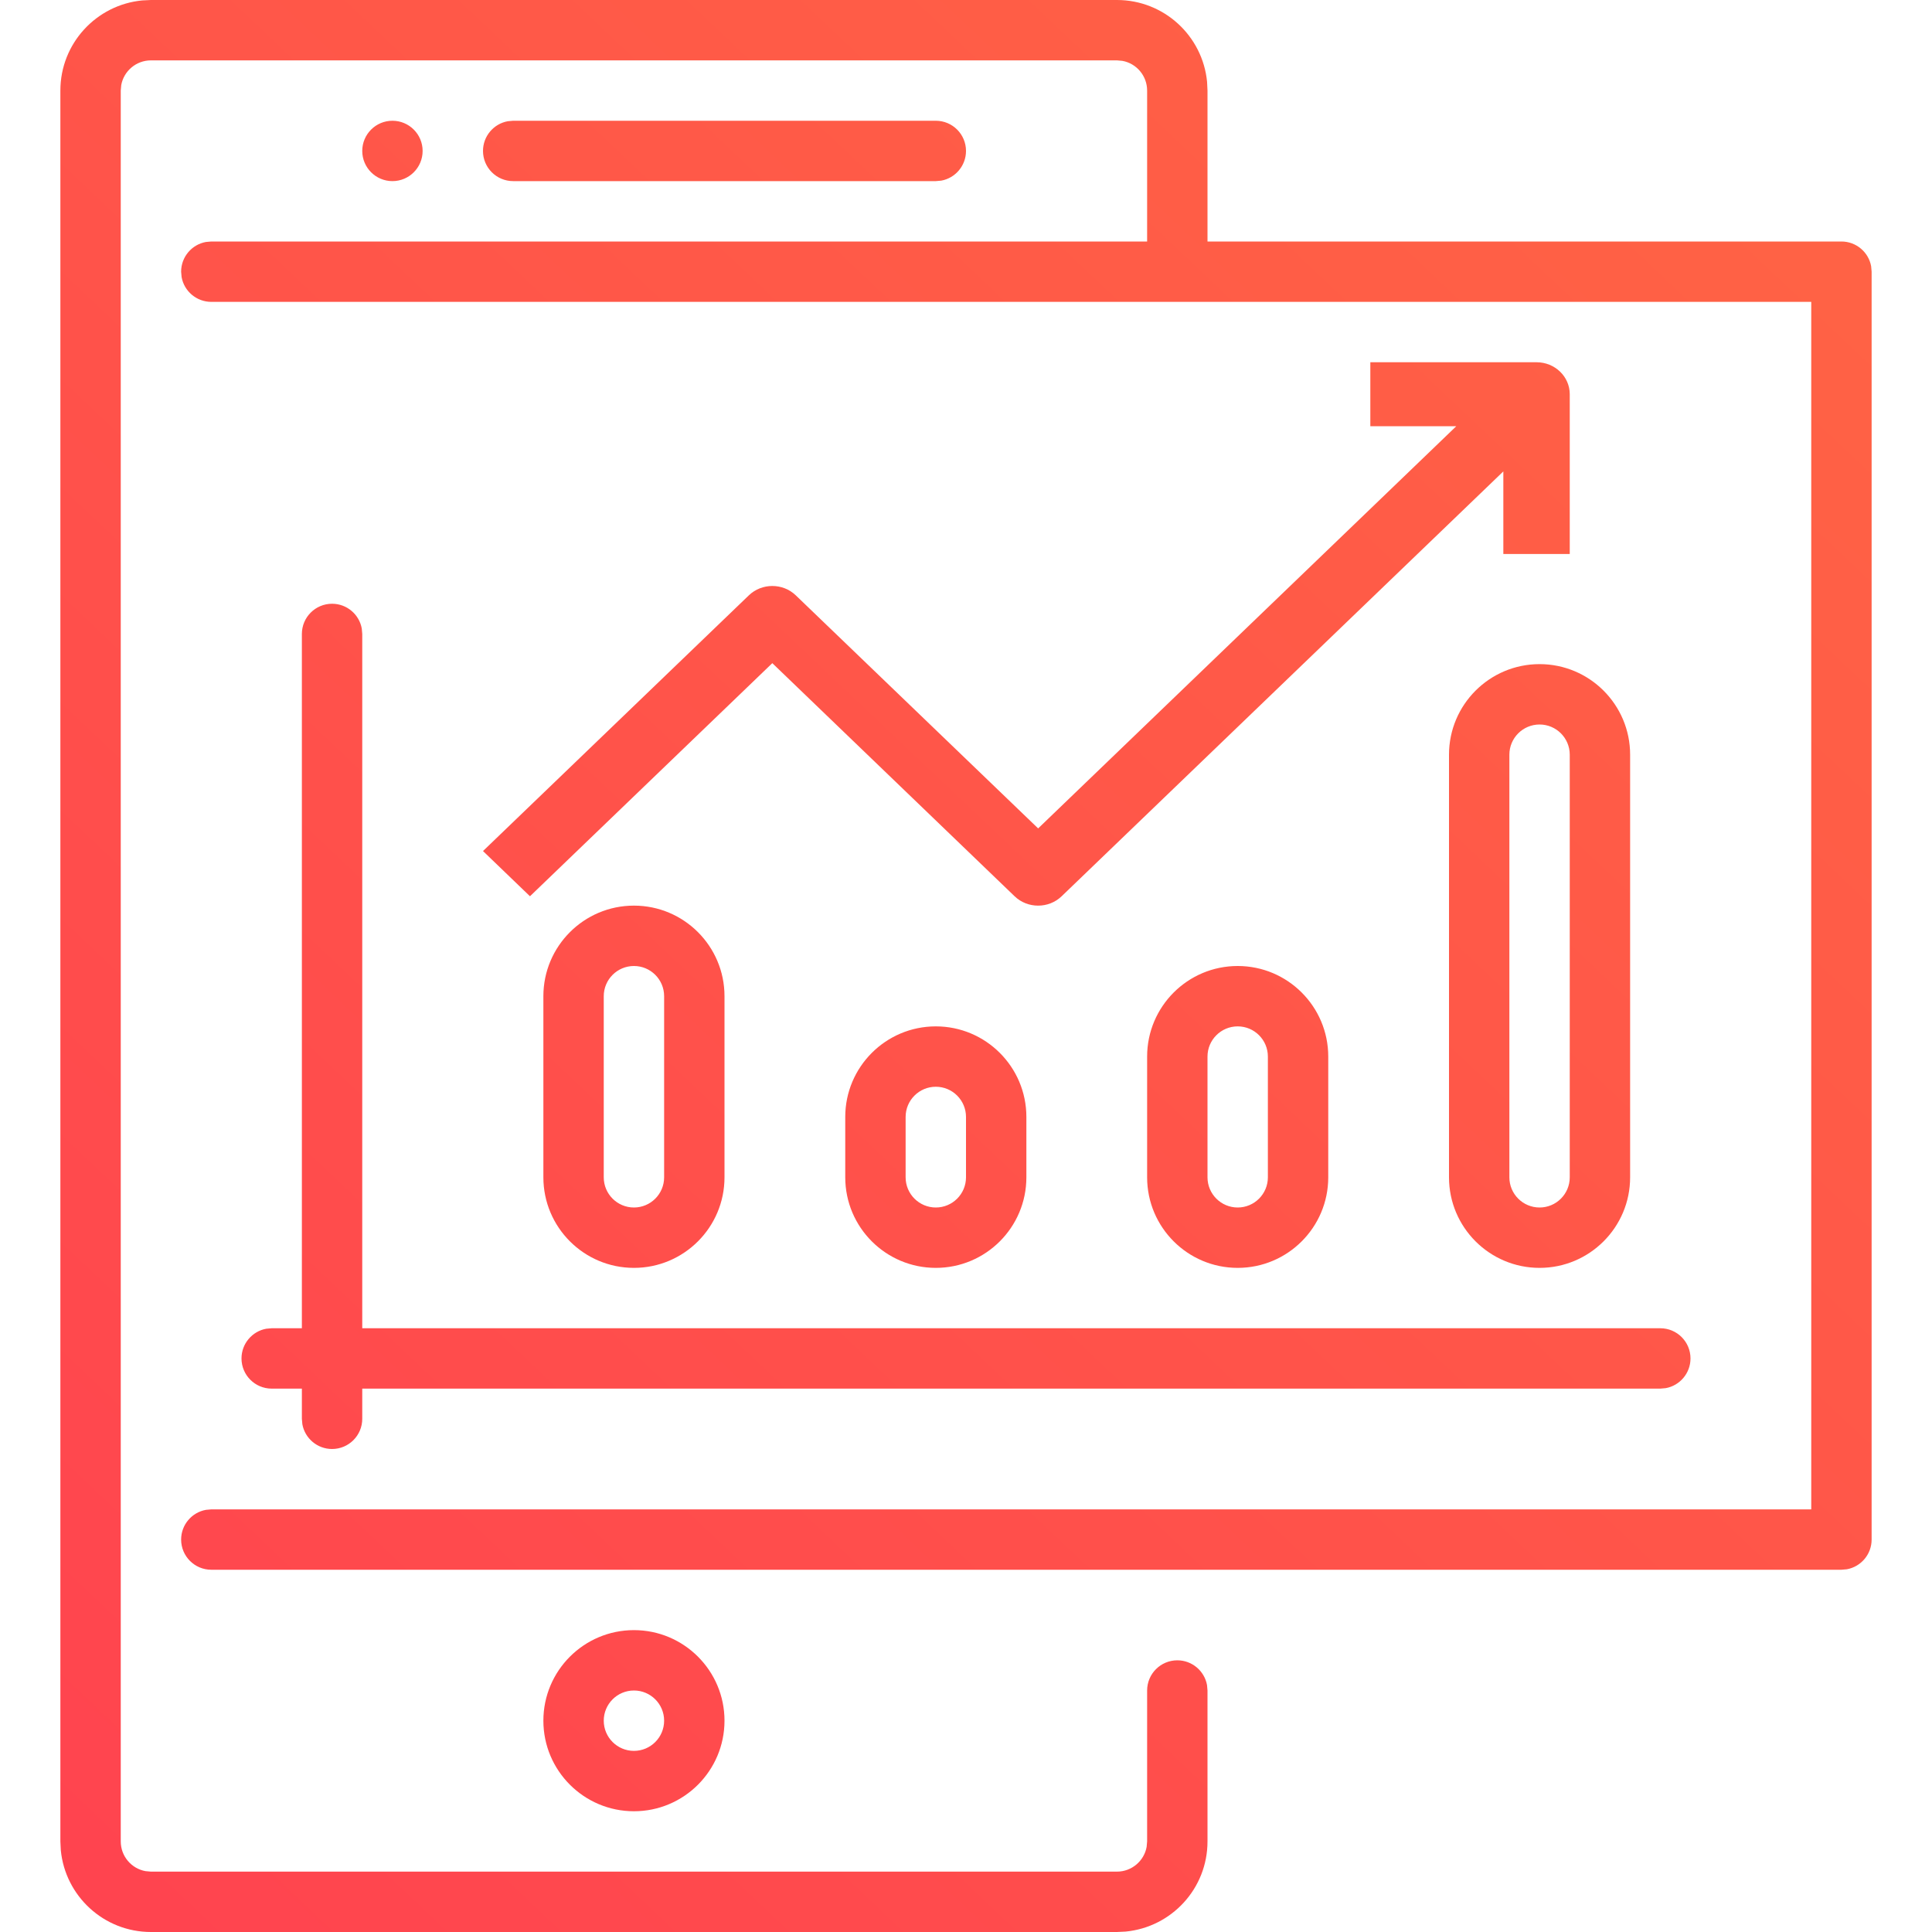 <svg xmlns="http://www.w3.org/2000/svg" width="32" height="32" viewBox="0 0 32 32">
    <defs>
        <linearGradient id="exclusivetradeprefix__a" x1="6.055%" x2="93.945%" y1="100%" y2="0%">
            <stop offset="0%" stop-color="#FF444F"/>
            <stop offset="100%" stop-color="#FF6444"/>
        </linearGradient>
    </defs>
    <g fill="none" fill-rule="evenodd">
        <path d="M0 0H32V32H0z"/>
        <path fill="url(#exclusivetradeprefix__a)" d="M18.5 0c.78 0 1.42.595 1.493 1.356L20 1.5V4h10.5c.245 0 .45.177.492.41L31 4.5v21c0 .245-.177.45-.41.492L30.5 26h-27c-.276 0-.5-.224-.5-.5 0-.245.177-.45.41-.492L3.5 25H30V5H3.5c-.245 0-.45-.177-.492-.41L3 4.5c0-.245.177-.45.41-.492L3.5 4H19V1.5c0-.245-.177-.45-.41-.492L18.5 1h-16c-.245 0-.45.177-.492.41L2 1.5v29c0 .245.177.45.41.492L2.5 31h16c.245 0 .45-.177.492-.41L19 30.5V28c0-.276.224-.5.5-.5.245 0 .45.177.492.41L20 28v2.5c0 .78-.595 1.42-1.356 1.493L18.5 32h-16c-.78 0-1.42-.595-1.493-1.356L1 30.5v-29C1 .72 1.595.08 2.356.007L2.5 0h16zm-8 27c.828 0 1.5.672 1.5 1.5s-.672 1.5-1.5 1.5S9 29.328 9 28.5s.672-1.5 1.5-1.5zm0 1c-.276 0-.5.224-.5.5s.224.5.5.5.5-.224.5-.5-.224-.5-.5-.5zm-5-18c.245 0 .45.177.492.41L6 10.5V22h21.5c.276 0 .5.224.5.5 0 .245-.177.45-.41.492L27.5 23H6v.5c0 .276-.224.5-.5.5-.245 0-.45-.177-.492-.41L5 23.5V23h-.5c-.276 0-.5-.224-.5-.5 0-.245.177-.45.41-.492L4.5 22H5V10.5c0-.276.224-.5.5-.5zm5 5c.828 0 1.5.672 1.5 1.5v3c0 .828-.672 1.5-1.5 1.5S9 20.328 9 19.5v-3c0-.828.672-1.5 1.5-1.5zm5 2c.828 0 1.5.672 1.5 1.5v1c0 .828-.672 1.5-1.5 1.5s-1.5-.672-1.5-1.5v-1c0-.828.672-1.5 1.5-1.5zm5-1c.828 0 1.5.672 1.5 1.5v2c0 .828-.672 1.5-1.5 1.5s-1.5-.672-1.5-1.5v-2c0-.828.672-1.5 1.5-1.5zm5-5c.828 0 1.5.672 1.5 1.5v7c0 .828-.672 1.5-1.5 1.5s-1.5-.672-1.5-1.5v-7c0-.828.672-1.5 1.5-1.5zm-15 5c-.276 0-.5.224-.5.5v3c0 .276.224.5.5.5s.5-.224.5-.5v-3c0-.276-.224-.5-.5-.5zm5 2c-.276 0-.5.224-.5.5v1c0 .276.224.5.5.5s.5-.224.5-.5v-1c0-.276-.224-.5-.5-.5zm5-1c-.276 0-.5.224-.5.5v2c0 .276.224.5.5.5s.5-.224.5-.5v-2c0-.276-.224-.5-.5-.5zm5-5c-.276 0-.5.224-.5.5v7c0 .276.224.5.5.5s.5-.224.5-.5v-7c0-.276-.224-.5-.5-.5zm-.05-6c.304 0 .55.237.55.53v2.646h-1.1V7.808l-7.316 7.037c-.215.207-.564.207-.779 0l-4.013-3.861-4.014 3.861L8 14.096l4.403-4.235c.215-.207.563-.207.778 0l4.014 3.86L24.12 7.06h-1.423V6zM15.5 2c.276 0 .5.224.5.5 0 .245-.177.45-.41.492L15.5 3h-7c-.276 0-.5-.224-.5-.5 0-.245.177-.45.41-.492L8.5 2h7zm-9 0c.276 0 .5.224.5.5s-.224.5-.5.5-.5-.224-.5-.5.224-.5.5-.5z"/>
    </g>
</svg>
